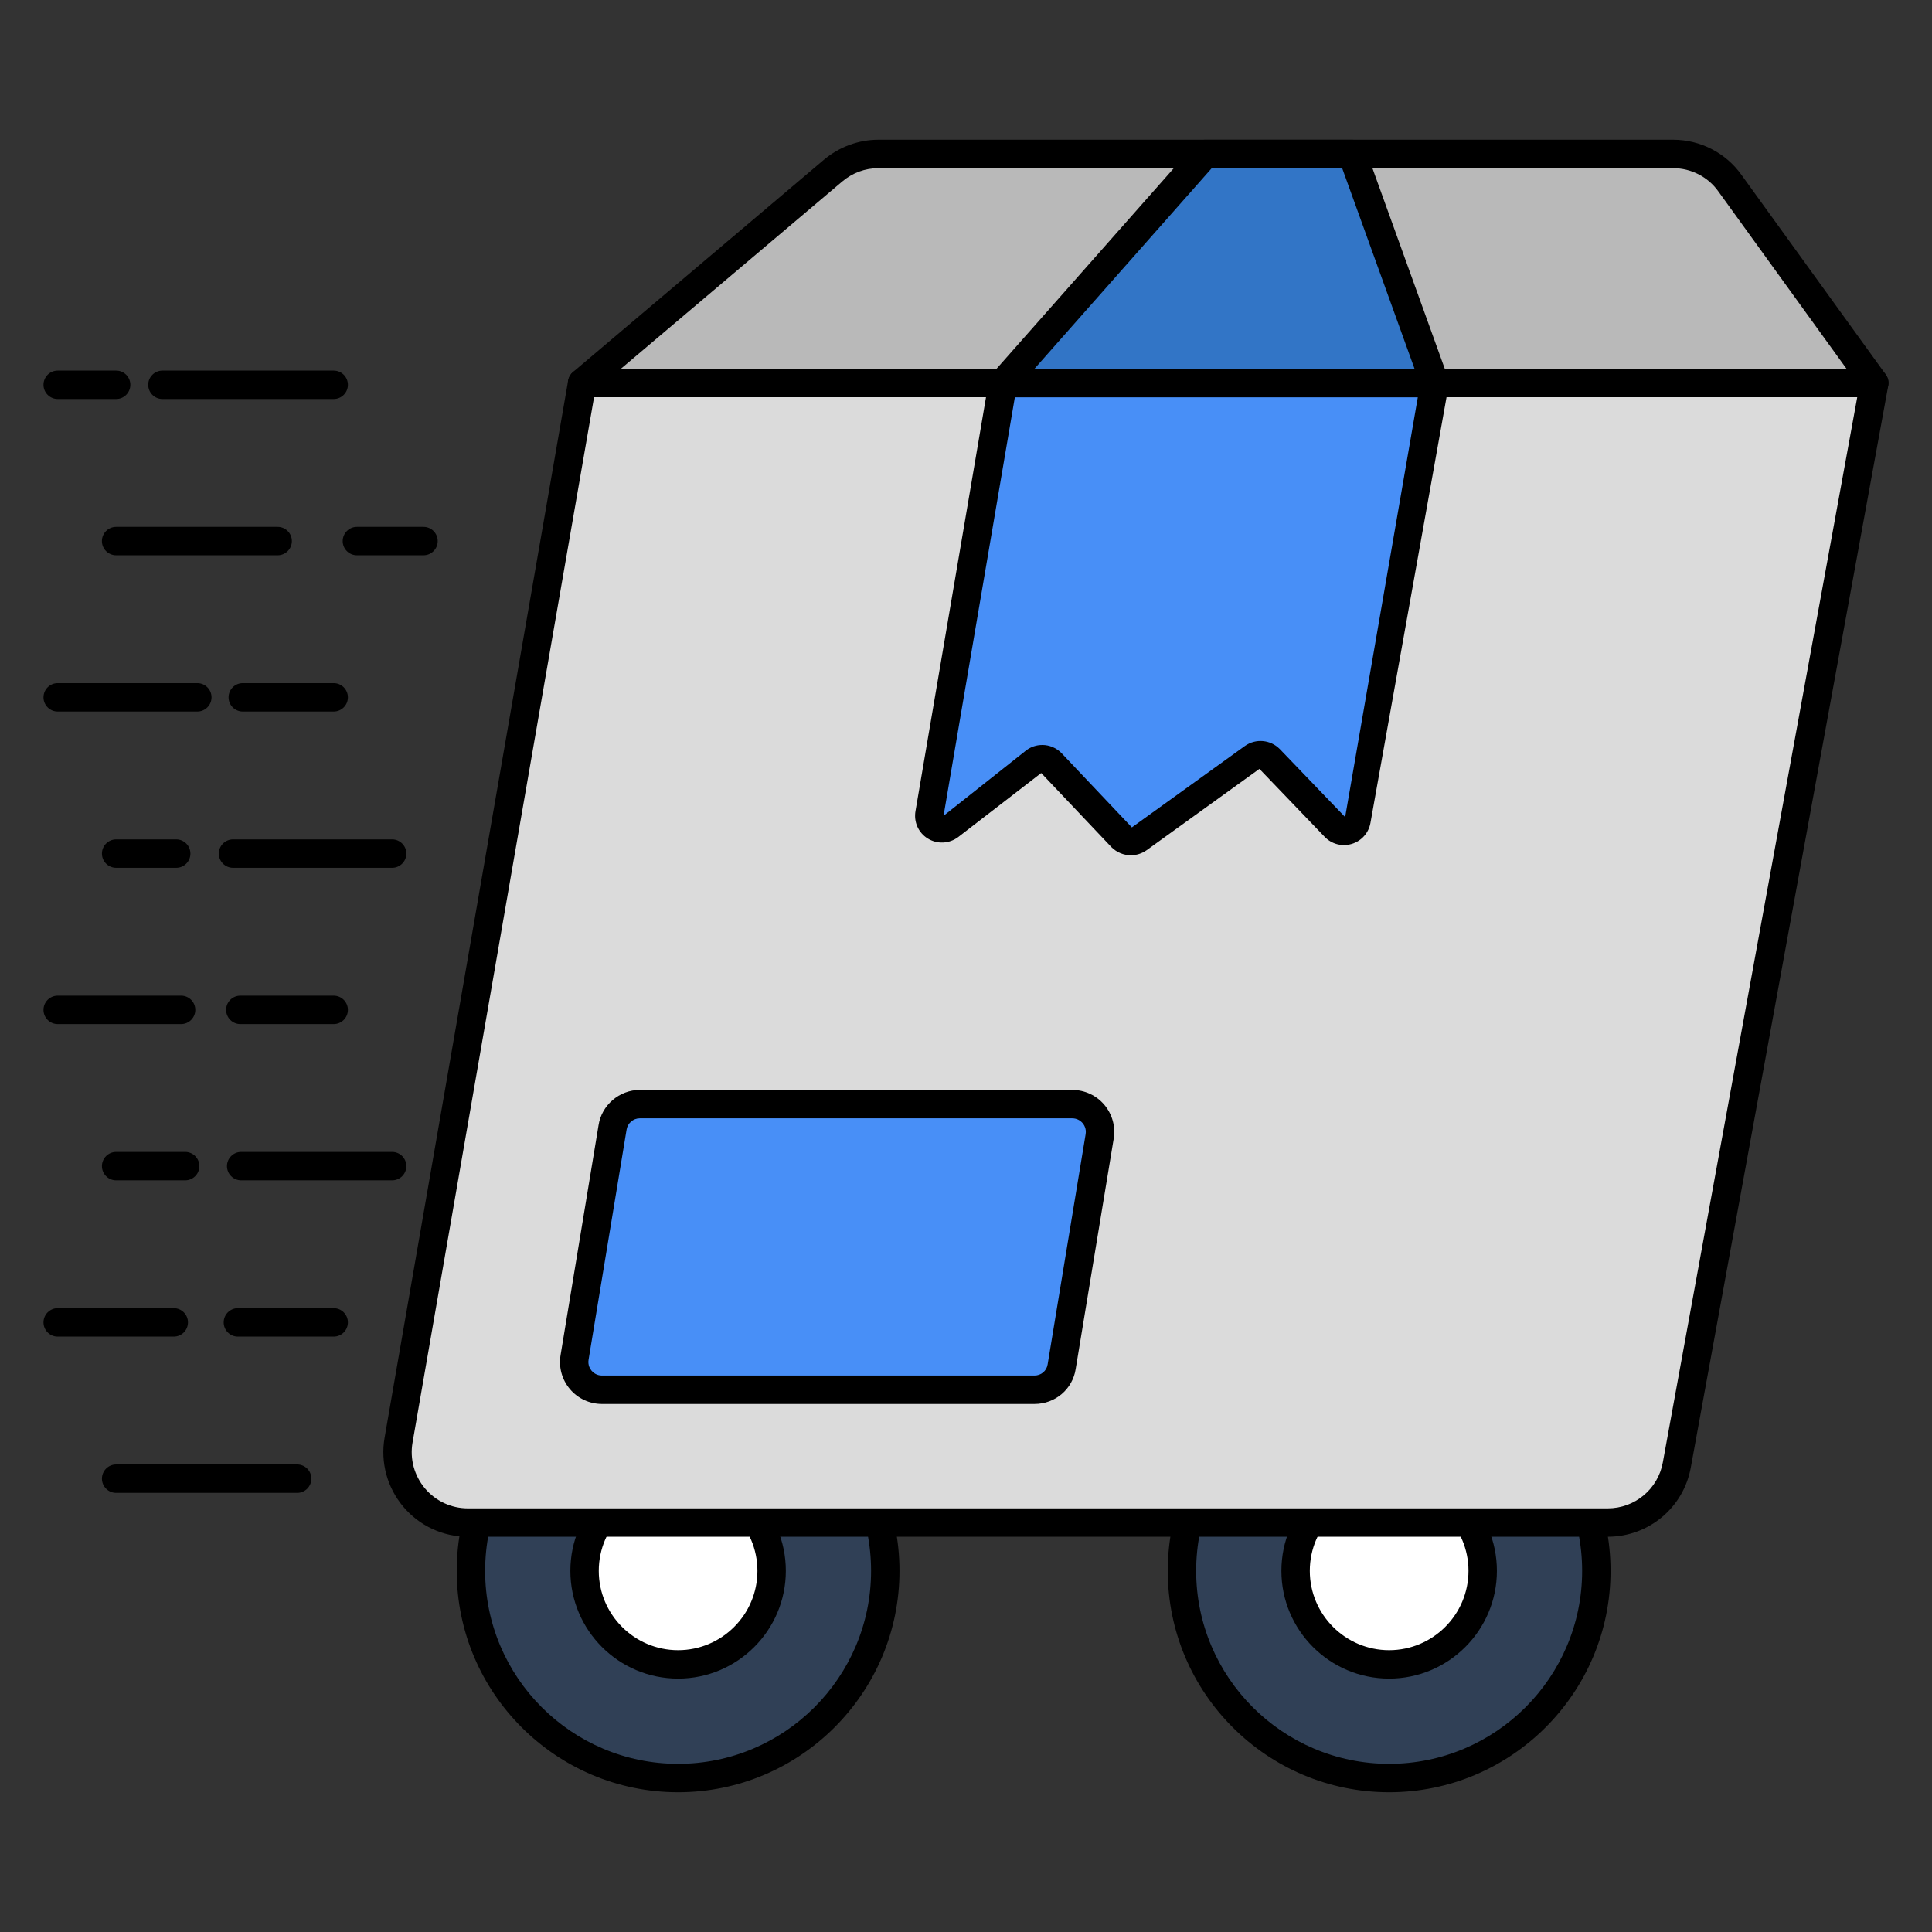 <svg id="Layer_1" enable-background="new 0 0 68 68" viewBox="0 0 68 68" xmlns="http://www.w3.org/2000/svg"><rect x="0" y="0" width="68" height="68" fill="#333333" stroke="none"/><g><g><path d="m31.16 55.289c0 4.027-3.265 7.292-7.292 7.292s-7.292-3.265-7.292-7.292 3.265-7.292 7.292-7.292 7.292 3.265 7.292 7.292zm17.735-7.292c-4.027 0-7.292 3.265-7.292 7.292s3.265 7.292 7.292 7.292 7.292-3.265 7.292-7.292-3.265-7.292-7.292-7.292z" fill="#304056"/><path d="m48.894 63.081c-4.297 0-7.793-3.495-7.793-7.792s3.496-7.792 7.793-7.792 7.792 3.495 7.792 7.792-3.495 7.792-7.792 7.792zm0-14.584c-3.746 0-6.793 3.047-6.793 6.792s3.047 6.792 6.793 6.792c3.745 0 6.792-3.047 6.792-6.792s-3.047-6.792-6.792-6.792zm-25.027 14.584c-4.297 0-7.792-3.495-7.792-7.792s3.495-7.792 7.792-7.792 7.792 3.495 7.792 7.792-3.495 7.792-7.792 7.792zm0-14.584c-3.745 0-6.792 3.047-6.792 6.792s3.047 6.792 6.792 6.792 6.792-3.047 6.792-6.792-3.047-6.792-6.792-6.792z"/></g><g><path d="m48.894 58.581c-1.815 0-3.292-1.477-3.292-3.292s1.477-3.292 3.292-3.292 3.292 1.477 3.292 3.292-1.477 3.292-3.292 3.292zm-25.027 0c-1.815 0-3.292-1.477-3.292-3.292s1.477-3.292 3.292-3.292 3.292 1.477 3.292 3.292-1.477 3.292-3.292 3.292z" fill="#fff"/><path d="m48.893 59.081c-2.091 0-3.792-1.701-3.792-3.792 0-2.092 1.701-3.793 3.792-3.793 2.092 0 3.793 1.701 3.793 3.793 0 2.091-1.701 3.792-3.793 3.792zm0-6.585c-1.539 0-2.792 1.253-2.792 2.793 0 1.539 1.253 2.792 2.792 2.792 1.54 0 2.793-1.253 2.793-2.792 0-1.54-1.253-2.793-2.793-2.793zm-25.026 6.585c-2.091 0-3.792-1.701-3.792-3.792 0-2.092 1.701-3.793 3.792-3.793s3.792 1.701 3.792 3.793c0 2.091-1.701 3.792-3.792 3.792zm0-6.585c-1.539 0-2.792 1.253-2.792 2.793 0 1.539 1.253 2.792 2.792 2.792s2.792-1.253 2.792-2.792c0-1.54-1.253-2.793-2.792-2.793z"/></g><g><g><g><path d="m65.968 13.479h-45.48l8.83-7.47c.45-.38 1.01-.59 1.6-.59h27.97c.79 0 1.54.38 2 1.03z" fill="#b9b9b9"/><path d="m65.969 13.979h-45.48c-.21 0-.397-.131-.47-.328s-.014-.418.146-.554l8.83-7.471c.542-.457 1.225-.708 1.923-.708h27.971c.958 0 1.858.464 2.408 1.241l5.077 7.026c.11.152.125.354.04.521-.086.167-.258.272-.445.272zm-44.115-1h43.137l-4.507-6.237c-.365-.517-.961-.823-1.595-.823h-27.971c-.47 0-.911.163-1.277.472z"/></g><g><path d="m65.968 13.479-6.95 38.08c-.21 1.17-1.23 2.03-2.43 2.03h-40.12c-1.54 0-2.7-1.39-2.44-2.9l6.46-37.21h45.48z" fill="#dbdbdb"/><path d="m56.589 54.089h-40.12c-.879 0-1.708-.386-2.274-1.058-.568-.674-.809-1.559-.659-2.427l6.461-37.211c.041-.239.249-.414.492-.414h45.48c.148 0 .289.065.384.18s.135.265.108.41l-6.95 38.08c-.254 1.413-1.482 2.439-2.922 2.439zm-35.68-40.109-6.389 36.796c-.099.575.061 1.163.438 1.611.376.446.927.702 1.51.702h40.12c.954 0 1.77-.681 1.938-1.617l6.843-37.492h-44.46z"/></g><g><path d="m42.424 5.419-7.127 8.065h15.204l-2.909-8.065z" fill="#3275c6"/><path d="m50.501 13.984h-15.204c-.196 0-.375-.115-.456-.295-.081-.179-.049-.389.081-.536l7.127-8.065c.096-.107.231-.169.375-.169h5.168c.211 0 .398.132.471.33l2.909 8.065c.055.153.032.324-.062.457-.094.134-.246.213-.409.213zm-14.095-1h13.383l-2.549-7.065h-4.591z"/></g><g><path d="m50.495 13.484-2.75 15.388c-.064.36-.508.497-.761.233l-2.295-2.391c-.159-.159-.402-.18-.582-.053l-4.04 2.856c-.18.127-.434.105-.592-.053l-2.464-2.602c-.159-.169-.412-.191-.592-.053l-2.993 2.253c-.328.243-.783-.032-.709-.434l2.581-15.145h15.198z" fill="#488ff7"/><path d="m39.803 30.102c-.247 0-.493-.096-.681-.282l-2.475-2.612-2.922 2.255c-.319.238-.74.255-1.073.049-.331-.206-.498-.588-.428-.973l2.579-15.138c.041-.24.249-.416.493-.416h15.198c.148 0 .288.065.384.179.095.114.135.264.108.409l-2.75 15.388c-.062.354-.314.638-.658.742-.346.103-.709.007-.956-.251l-2.295-2.39-3.972 2.864c-.168.118-.361.176-.554.176zm-3.12-3.882c.252 0 .505.102.692.301l2.463 2.601 3.98-2.867c.381-.269.896-.222 1.224.107l2.303 2.397 2.557-14.774h-14.183l-2.509 14.729 2.907-2.302c.168-.129.366-.191.565-.191z"/></g><g><path d="m38.705 39.999-1.337 8.103c-.072.47-.479.813-.957.813h-15.221c-.605 0-1.066-.542-.967-1.138l1.337-8.094c.072-.47.479-.822.958-.822h15.221c.605 0 1.066.542.966 1.138z" fill="#488ff7"/><path d="m36.41 49.415h-15.221c-.437 0-.848-.19-1.13-.523-.28-.332-.4-.769-.329-1.196l1.337-8.093c.108-.705.732-1.241 1.45-1.241h15.221c.437 0 .849.19 1.131.523.28.332.4.768.329 1.196l-1.337 8.102c-.109.712-.72 1.232-1.451 1.232zm-13.893-10.054c-.229 0-.428.171-.463.398l-1.338 8.099c-.031.19.053.324.106.387.054.063.173.17.366.17h15.221c.234 0 .429-.164.464-.39l1.338-8.107c0-.001 0-.001 0-.001.031-.189-.053-.323-.106-.386-.093-.109-.223-.17-.367-.17z"/></g></g><g><path d="m14.906 19.544h-2.344c-.276 0-.5-.224-.5-.5s.224-.5.5-.5h2.344c.276 0 .5.224.5.5s-.224.5-.5.5z"/></g><g><g><path d="m11.745 14.044h-6.028c-.276 0-.5-.224-.5-.5s.224-.5.5-.5h6.028c.276 0 .5.224.5.5s-.224.5-.5.5z"/></g><g><path d="m4.088 14.044h-2.057c-.276 0-.5-.224-.5-.5s.224-.5.5-.5h2.057c.276 0 .5.224.5.5s-.224.5-.5.5z"/></g><g><path d="m9.773 19.544h-5.686c-.276 0-.5-.224-.5-.5s.224-.5.5-.5h5.686c.276 0 .5.224.5.5s-.224.5-.5.5z"/></g><g><path d="m11.745 25.044h-3.2c-.276 0-.5-.224-.5-.5s.224-.5.5-.5h3.2c.276 0 .5.224.5.5s-.224.5-.5.5z"/></g><g><path d="m6.945 25.044h-4.914c-.276 0-.5-.224-.5-.5s.224-.5.5-.5h4.914c.276 0 .5.224.5.5s-.224.5-.5.5z"/></g><g><path d="m13.802 30.544h-5.6c-.276 0-.5-.224-.5-.5s.224-.5.5-.5h5.6c.276 0 .5.224.5.5s-.224.5-.5.5z"/></g><g><path d="m6.202 30.544h-2.114c-.276 0-.5-.224-.5-.5s.224-.5.5-.5h2.114c.276 0 .5.224.5.5s-.224.5-.5.5z"/></g><g><path d="m11.745 36.044h-3.286c-.276 0-.5-.224-.5-.5s.224-.5.5-.5h3.286c.276 0 .5.224.5.5s-.224.5-.5.5z"/></g><g><path d="m6.374 36.044h-4.343c-.276 0-.5-.224-.5-.5s.224-.5.5-.5h4.343c.276 0 .5.224.5.5s-.224.5-.5.5z"/></g><g><path d="m13.802 41.544h-5.313c-.276 0-.5-.224-.5-.5s.224-.5.5-.5h5.313c.276 0 .5.224.5.5s-.224.5-.5.5z"/></g><g><path d="m6.517 41.544h-2.429c-.276 0-.5-.224-.5-.5s.224-.5.5-.5h2.429c.276 0 .5.224.5.5s-.224.5-.5.5z"/></g><g><path d="m11.745 47.044h-3.372c-.276 0-.5-.224-.5-.5s.224-.5.5-.5h3.372c.276 0 .5.224.5.5s-.224.5-.5.5z"/></g><g><path d="m6.116 47.044h-4.085c-.276 0-.5-.224-.5-.5s.224-.5.5-.5h4.085c.276 0 .5.224.5.5s-.224.5-.5.5z"/></g><g><path d="m10.459 52.544h-6.371c-.276 0-.5-.224-.5-.5s.224-.5.5-.5h6.371c.276 0 .5.224.5.5s-.224.5-.5.5z"/></g></g></g></g></svg>